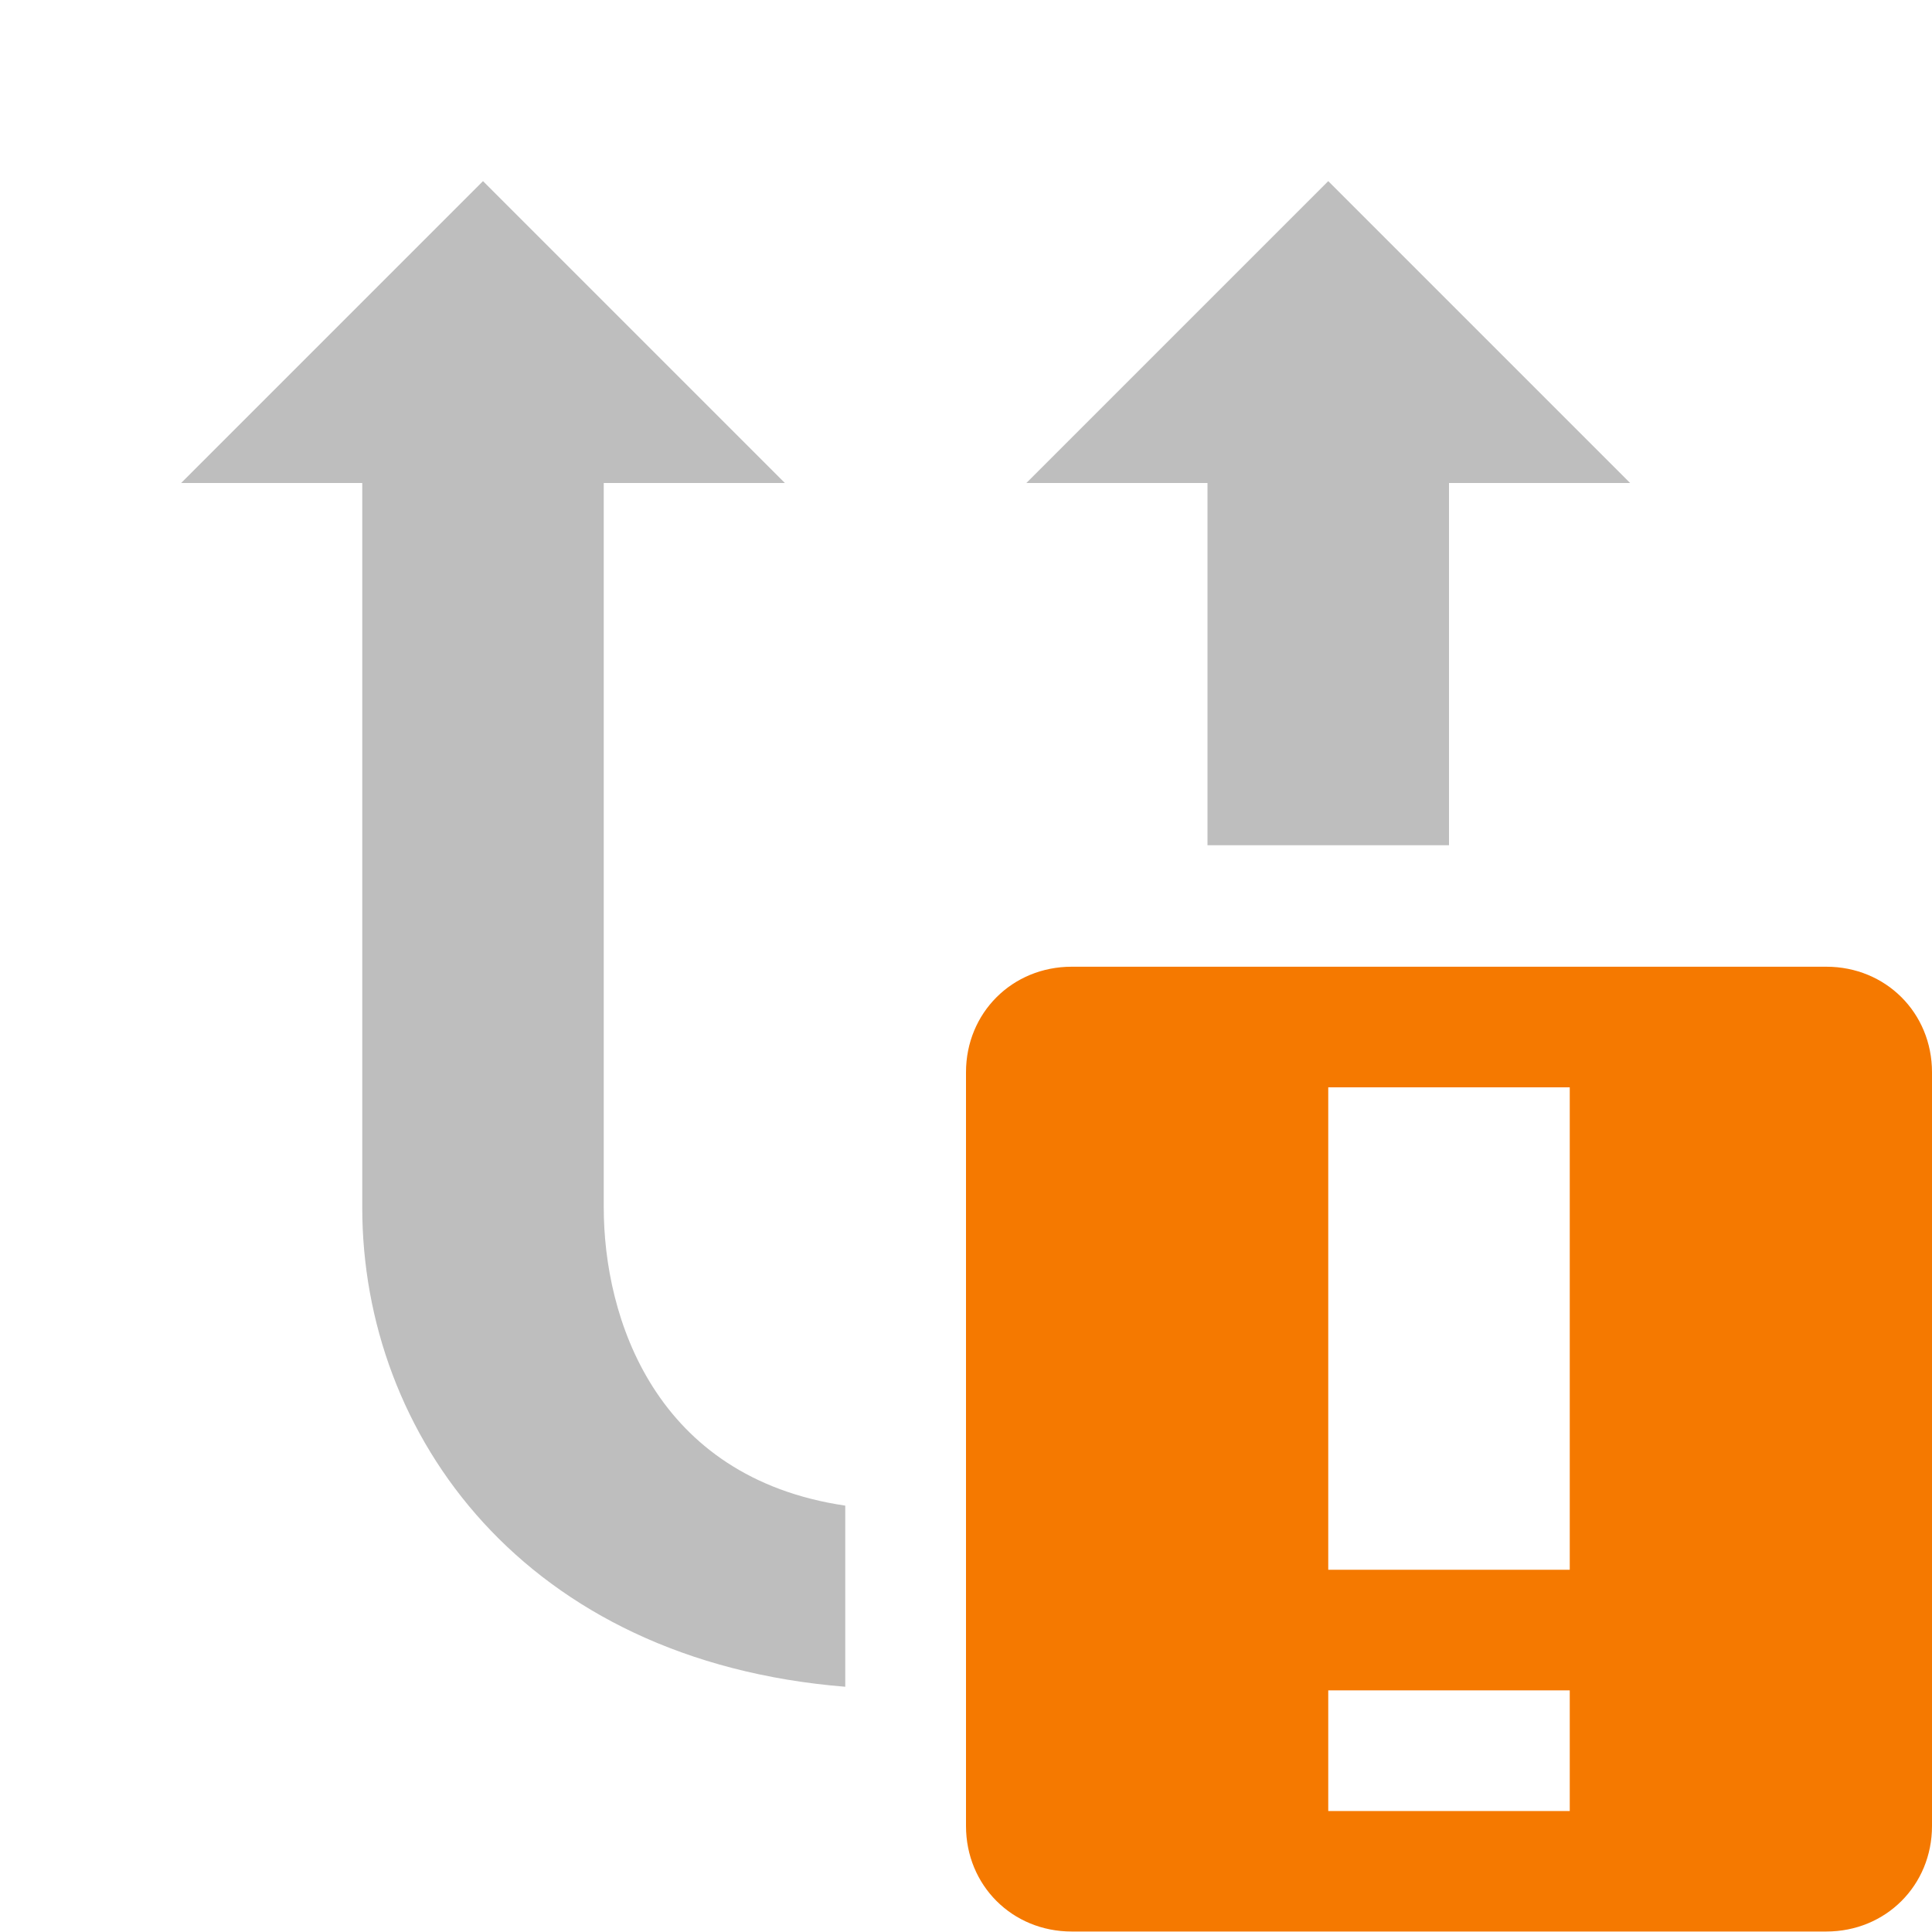 <?xml version="1.0" encoding="UTF-8" standalone="no"?>
<!-- Created with Inkscape (http://www.inkscape.org/) -->

<svg
   xmlns:dc="http://purl.org/dc/elements/1.1/"
   xmlns:cc="http://creativecommons.org/ns#"
   xmlns:rdf="http://www.w3.org/1999/02/22-rdf-syntax-ns#"
   xmlns:svg="http://www.w3.org/2000/svg"
   xmlns="http://www.w3.org/2000/svg"
   xmlns:sodipodi="http://sodipodi.sourceforge.net/DTD/sodipodi-0.dtd"
   xmlns:inkscape="http://www.inkscape.org/namespaces/inkscape"
   width="16px"
   height="16px"
   id="svg2994"
   version="1.1"
   inkscape:version="0.48.3.1 r9886"
   sodipodi:docname="aunisync-error-symbolic.svg">
  <title
     id="title2988">aUniSync symbolic icon</title>
  <defs
     id="defs2996" />
  <sodipodi:namedview
     id="base"
     pagecolor="#ffffff"
     bordercolor="#666666"
     borderopacity="1.0"
     inkscape:pageopacity="0.0"
     inkscape:pageshadow="2"
     inkscape:zoom="16"
     inkscape:cx="-7.6052938"
     inkscape:cy="7.7466979"
     inkscape:current-layer="layer1"
     showgrid="true"
     inkscape:grid-bbox="true"
     inkscape:document-units="px"
     inkscape:window-width="1280"
     inkscape:window-height="975"
     inkscape:window-x="1280"
     inkscape:window-y="0"
     inkscape:window-maximized="1">
    <inkscape:grid
       type="xygrid"
       id="pixel-grid"
       empspacing="4"
       dotted="false"
       visible="true"
       enabled="true"
       snapvisiblegridlinesonly="true" />
    <inkscape:grid
       type="xygrid"
       id="half-pixel-grid"
       empspacing="17"
       dotted="true"
       visible="true"
       enabled="true"
       snapvisiblegridlinesonly="true"
       color="#ff00ff"
       opacity="0.125"
       empcolor="#ff00ff"
       empopacity="0.251"
       originx="-0.5px"
       originy="-0.5px" />
  </sodipodi:namedview>
  <g
     id="layer1"
     inkscape:label="Layer 1"
     inkscape:groupmode="layer">
    <path
       style="font-size:42.267px;font-style:normal;font-variant:normal;font-weight:bold;font-stretch:normal;writing-mode:lr-tb;text-anchor:start;color:#bebebe;fill:#bebebe;fill-opacity:1;fill-rule:nonzero;stroke:none;stroke-width:1;marker:none;visibility:visible;display:inline;overflow:visible;enable-background:new;font-family:Arial;opacity:1"
       d="M 4 1.5 L 1.5 4 L 3 4 L 3 10 C 3 11.883 4.342 13.754 7 13.969 L 7 12.469 C 5.421 12.236 5 10.909 5 10 L 5 4 L 6.5 4 L 4 1.5 z M 11 1.5 L 8.5 4 L 10 4 L 10 7 L 12 7 L 12 4 L 13.5 4 L 11 1.5 z M 10 10 C 10 10.671 9.752 11.545 9 12.062 L 9 13.781 C 9.366 13.68 9.701 13.542 10 13.375 L 10 13 L 10 10 z "
       id="text1291-7" />
    <path
       d="M 8.875,8.006 C 8.383,8.006 8,8.388 8,8.88 l 0,6.242 c 0,0.492 0.383,0.874 0.875,0.874 l 6.25,0 c 0.492,0 0.875,-0.382 0.875,-0.874 L 16,8.88 C 16,8.388 15.617,8.006 15.125,8.006 l -6.25,0 z M 11,9.005 l 2,0 L 13,13 11,13 11,9.005 z m 0,4.994 2,0 0,0.999 -2,0 0,-0.999 z"
       inkscape:connector-curvature="0"
       id="path10898-2-9-4"
       class="warning"
       style="color:#bebebe;fill:#f57900;fill-opacity:1;fill-rule:nonzero;stroke:none;stroke-width:2;marker:none;visibility:visible;display:inline;overflow:visible" />
  </g>
</svg>
